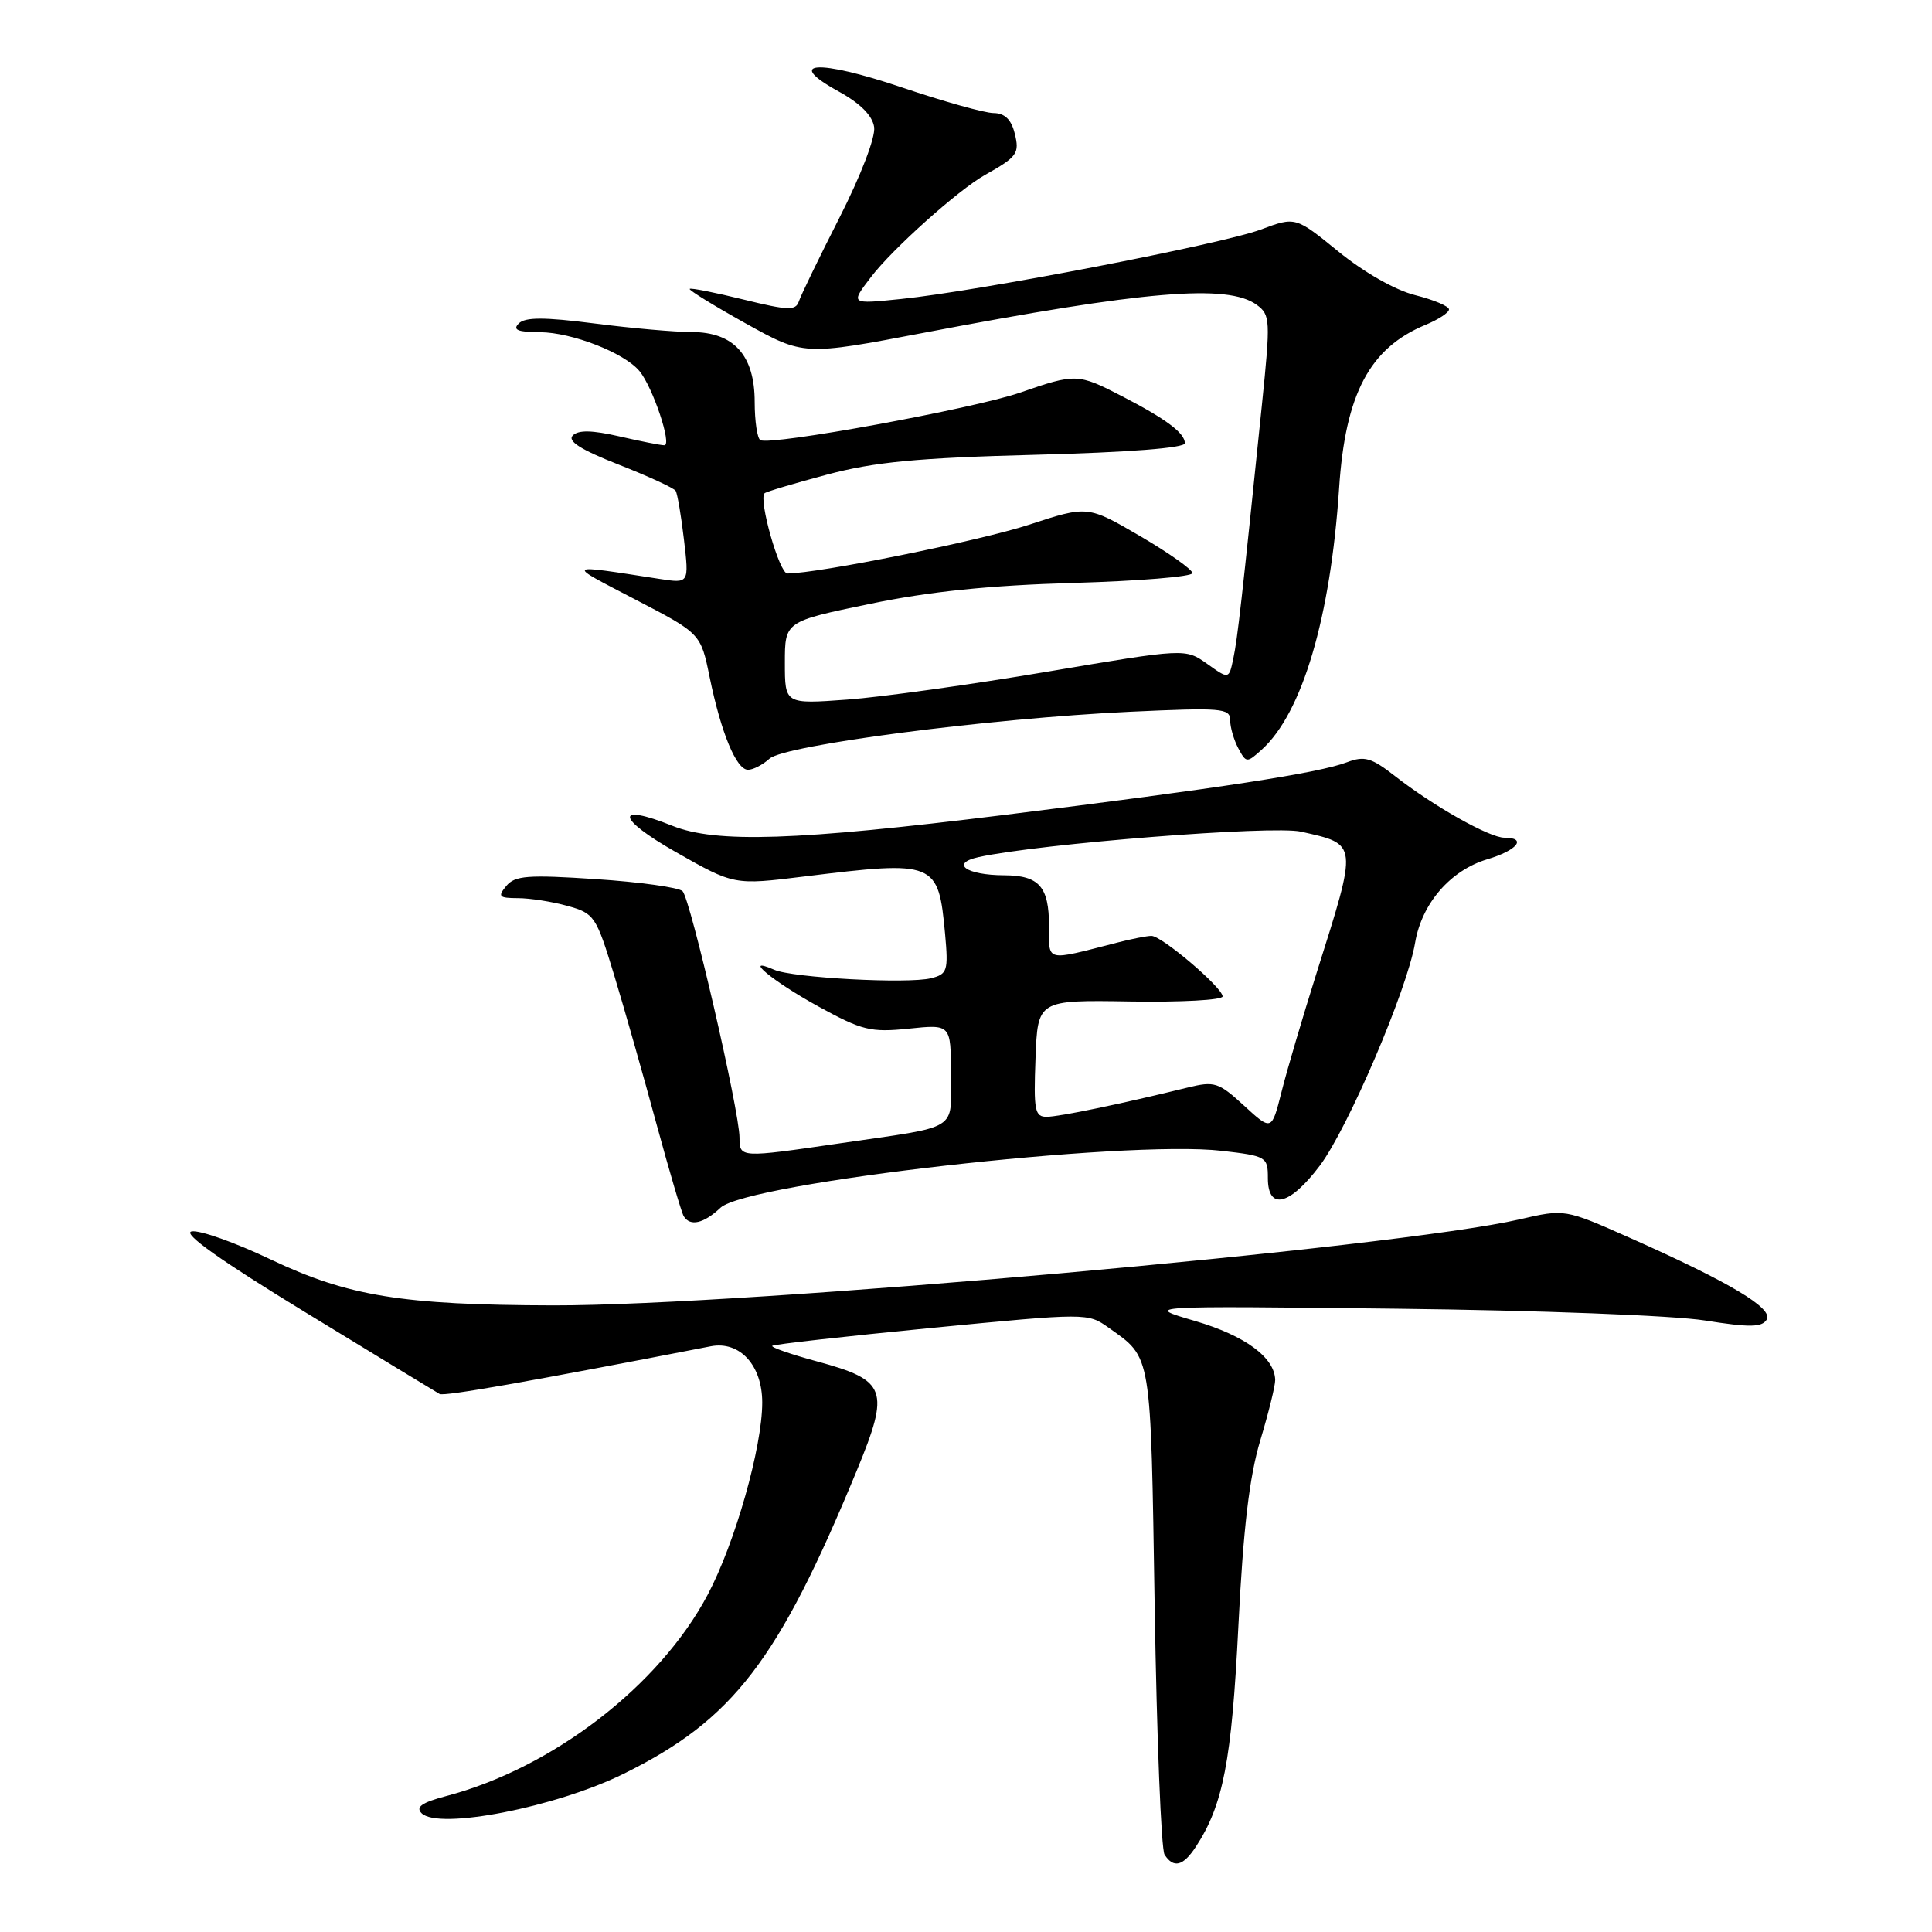 <?xml version="1.0" encoding="UTF-8" standalone="no"?>
<!DOCTYPE svg PUBLIC "-//W3C//DTD SVG 1.1//EN" "http://www.w3.org/Graphics/SVG/1.1/DTD/svg11.dtd" >
<svg xmlns="http://www.w3.org/2000/svg" xmlns:xlink="http://www.w3.org/1999/xlink" version="1.1" viewBox="0 0 256 256">
 <g >
 <path fill="currentColor"
d=" M 158.44 244.73 C 162.08 239.18 163.20 233.35 164.09 215.50 C 164.74 202.48 165.55 195.66 167.00 190.84 C 168.10 187.18 168.99 183.58 168.97 182.84 C 168.89 179.86 164.97 176.98 158.36 175.04 C 151.50 173.03 151.50 173.03 185.00 173.41 C 203.75 173.62 221.76 174.31 225.90 174.97 C 231.83 175.91 233.45 175.89 234.09 174.86 C 235.01 173.37 229.23 169.92 215.92 164.00 C 207.34 160.19 207.34 160.19 201.36 161.57 C 185.08 165.33 98.61 173.03 73.27 172.97 C 53.29 172.92 46.14 171.76 35.90 166.90 C 31.16 164.64 26.43 162.96 25.39 163.17 C 24.13 163.41 29.18 167.00 40.50 173.91 C 49.85 179.62 57.84 184.48 58.25 184.71 C 58.87 185.05 69.95 183.10 94.18 178.39 C 98.02 177.65 101.00 180.90 101.00 185.84 C 101.00 191.77 97.40 204.46 93.77 211.31 C 87.39 223.37 73.22 234.28 59.12 237.99 C 55.91 238.84 55.04 239.44 55.86 240.26 C 58.10 242.50 73.63 239.48 82.63 235.04 C 97.15 227.87 103.10 220.12 113.54 194.83 C 117.95 184.13 117.50 182.90 108.28 180.40 C 104.81 179.46 102.13 178.53 102.33 178.33 C 102.53 178.13 112.02 177.07 123.41 175.96 C 144.05 173.96 144.13 173.96 146.90 175.93 C 152.65 180.02 152.46 178.91 153.00 212.90 C 153.28 230.28 153.86 245.06 154.31 245.75 C 155.50 247.59 156.77 247.28 158.44 244.73 Z  M 95.46 160.04 C 99.01 156.70 149.13 151.01 161.89 152.49 C 167.80 153.17 168.00 153.29 168.00 156.10 C 168.00 160.44 170.89 159.75 174.88 154.46 C 178.61 149.50 186.46 131.16 187.51 124.92 C 188.39 119.71 192.18 115.33 197.07 113.86 C 201.06 112.67 202.38 111.00 199.34 111.00 C 197.36 111.00 189.96 106.83 184.84 102.83 C 181.71 100.39 180.80 100.13 178.49 101.00 C 174.75 102.43 161.65 104.44 133.10 107.98 C 105.44 111.40 94.91 111.75 89.08 109.42 C 81.40 106.34 81.68 108.43 89.53 112.89 C 97.27 117.29 97.27 117.29 106.57 116.14 C 124.00 114.00 124.34 114.14 125.23 123.77 C 125.67 128.64 125.53 129.08 123.37 129.62 C 120.29 130.39 105.02 129.57 102.59 128.50 C 98.23 126.59 102.35 130.01 108.42 133.35 C 114.24 136.54 115.36 136.82 120.42 136.30 C 126.00 135.72 126.00 135.72 126.00 142.34 C 126.00 149.99 127.36 149.15 111.26 151.50 C 98.04 153.43 98.00 153.43 97.99 150.75 C 97.98 147.19 91.47 119.07 90.44 118.08 C 89.92 117.59 84.76 116.87 78.96 116.49 C 69.94 115.89 68.23 116.02 67.09 117.39 C 65.92 118.80 66.10 119.00 68.63 119.01 C 70.21 119.01 73.16 119.47 75.20 120.04 C 78.76 121.03 78.99 121.37 81.40 129.28 C 82.77 133.80 85.28 142.63 86.98 148.91 C 88.69 155.18 90.31 160.69 90.60 161.16 C 91.45 162.54 93.24 162.13 95.46 160.04 Z  M 101.96 100.53 C 103.97 98.72 131.04 95.19 149.75 94.31 C 161.86 93.75 163.00 93.84 163.00 95.41 C 163.00 96.36 163.49 98.04 164.08 99.15 C 165.13 101.11 165.22 101.11 167.19 99.33 C 172.56 94.48 176.30 81.83 177.44 64.69 C 178.26 52.20 181.49 46.11 188.88 43.05 C 190.60 42.34 192.00 41.42 192.00 41.00 C 192.00 40.58 189.99 39.73 187.53 39.11 C 184.88 38.45 180.74 36.09 177.36 33.34 C 171.66 28.70 171.66 28.70 167.08 30.41 C 161.94 32.34 129.69 38.57 119.37 39.62 C 112.66 40.31 112.66 40.31 115.41 36.71 C 118.24 32.99 126.99 25.16 130.50 23.19 C 134.81 20.77 135.12 20.33 134.45 17.66 C 133.99 15.82 133.12 14.99 131.64 14.98 C 130.46 14.97 125.00 13.44 119.50 11.58 C 108.36 7.82 103.84 8.11 111.13 12.12 C 114.01 13.71 115.61 15.32 115.83 16.85 C 116.02 18.18 114.07 23.26 111.24 28.83 C 108.53 34.15 106.11 39.15 105.85 39.94 C 105.44 41.18 104.41 41.14 98.52 39.69 C 94.75 38.76 91.54 38.12 91.39 38.28 C 91.23 38.43 94.57 40.49 98.80 42.85 C 106.50 47.13 106.50 47.13 122.50 44.08 C 151.61 38.52 162.69 37.59 166.52 40.39 C 168.33 41.72 168.36 42.37 167.21 53.64 C 164.53 79.75 163.98 84.61 163.42 87.26 C 162.84 90.02 162.84 90.02 159.95 87.96 C 157.06 85.91 157.06 85.91 138.78 89.00 C 128.73 90.70 116.79 92.37 112.25 92.70 C 104.00 93.30 104.00 93.30 104.00 87.82 C 104.00 82.35 104.00 82.35 115.25 80.02 C 123.19 78.37 131.13 77.56 142.25 77.24 C 150.91 76.99 158.00 76.41 158.00 75.94 C 158.00 75.47 154.88 73.26 151.06 71.03 C 144.12 66.98 144.12 66.98 136.31 69.54 C 129.81 71.66 108.46 75.98 104.33 75.99 C 103.27 76.00 100.48 66.18 101.31 65.36 C 101.50 65.16 105.23 64.05 109.58 62.89 C 115.89 61.21 121.51 60.67 137.25 60.26 C 149.57 59.94 157.00 59.36 157.00 58.73 C 157.00 57.38 154.50 55.51 148.67 52.50 C 142.83 49.48 142.53 49.47 135.15 52.03 C 129.02 54.15 102.05 59.09 100.75 58.32 C 100.34 58.08 100.00 55.80 100.00 53.26 C 100.00 47.07 97.23 44.00 91.64 44.00 C 89.44 44.00 83.64 43.49 78.76 42.86 C 72.12 42.01 69.59 42.01 68.74 42.86 C 67.89 43.71 68.60 44.01 71.55 44.02 C 75.80 44.05 82.73 46.75 84.74 49.18 C 86.50 51.31 89.08 59.00 88.03 59.00 C 87.55 59.00 84.86 58.47 82.05 57.82 C 78.47 57.00 76.64 56.96 75.90 57.70 C 75.15 58.45 76.96 59.59 81.97 61.56 C 85.89 63.10 89.29 64.66 89.53 65.04 C 89.76 65.42 90.26 68.33 90.63 71.52 C 91.31 77.31 91.31 77.31 87.41 76.71 C 74.68 74.75 74.88 74.59 84.17 79.43 C 92.85 83.94 92.85 83.94 94.03 89.72 C 95.55 97.13 97.57 102.00 99.12 102.00 C 99.79 102.00 101.07 101.34 101.96 100.53 Z  M 164.85 146.51 C 161.46 143.40 160.94 143.23 157.35 144.11 C 148.56 146.27 140.39 147.97 138.71 147.98 C 137.11 148.00 136.95 147.15 137.21 140.25 C 137.50 132.50 137.50 132.50 149.75 132.70 C 156.49 132.81 162.00 132.51 162.00 132.03 C 162.00 130.86 153.93 124.00 152.57 124.01 C 151.98 124.01 149.93 124.41 148.00 124.91 C 138.41 127.37 139.00 127.51 139.00 122.72 C 139.00 117.48 137.70 116.00 133.05 115.98 C 128.03 115.96 125.85 114.41 129.67 113.57 C 137.79 111.79 168.63 109.35 172.39 110.20 C 179.99 111.91 179.95 111.54 174.43 129.00 C 172.61 134.78 170.52 141.83 169.81 144.68 C 168.50 149.86 168.50 149.86 164.85 146.51 Z "/>
</g>
</svg>